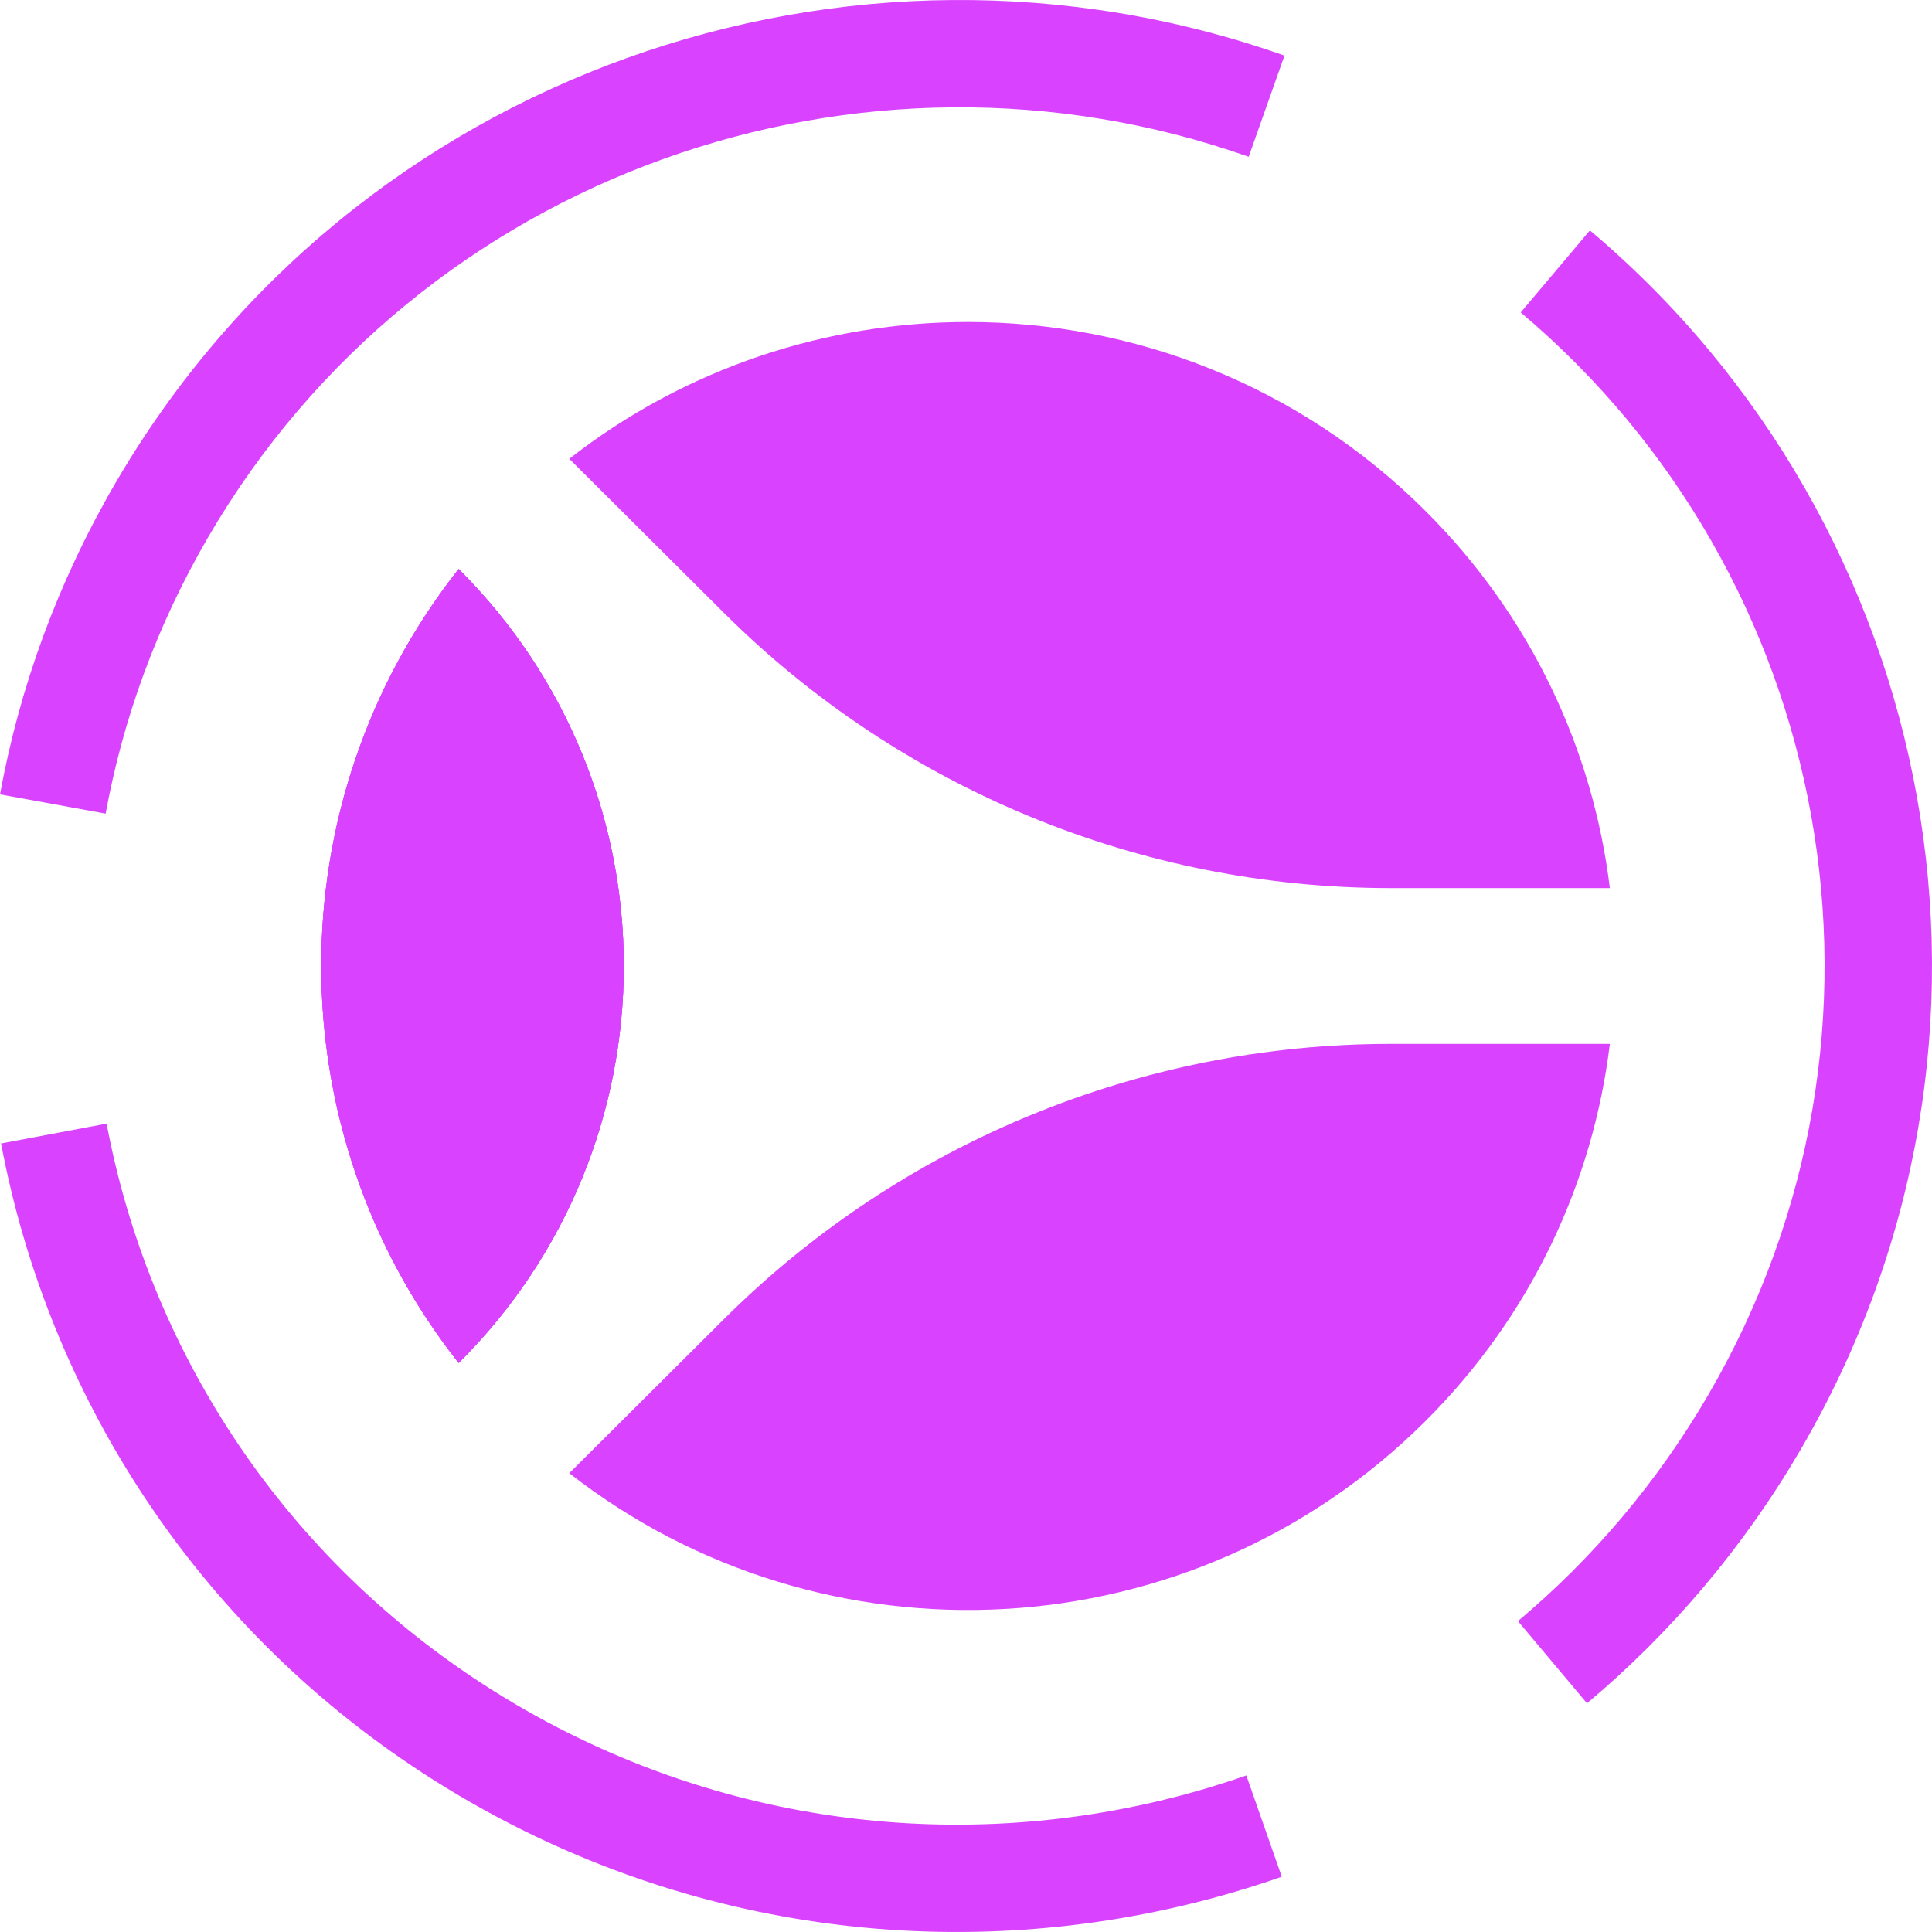 <svg width="180" height="180" viewBox="0 0 180 180" fill="none" xmlns="http://www.w3.org/2000/svg">
<path d="M42.732 126.987C63.243 106.56 63.243 73.44 42.732 53.013C25.664 74.673 25.664 105.327 42.732 126.987Z" fill="#D943FF"/>
<path d="M90.178 30C105.607 30 121.013 35.856 132.778 47.574C142.687 57.442 148.422 69.882 149.985 82.742H129.584C106.285 82.742 83.941 73.524 67.466 57.117L53.038 42.748C63.911 34.249 77.036 30 90.178 30Z" fill="#D943FF"/>
<path d="M67.466 122.883C83.941 106.476 106.285 97.258 129.584 97.258H149.985C148.422 110.118 142.687 122.558 132.778 132.426C110.995 154.121 76.68 155.729 53.039 137.251L67.466 122.883Z" fill="#D943FF"/>
<path d="M42.732 126.987C63.243 106.56 63.243 73.44 42.732 53.013C25.664 74.673 25.664 105.327 42.732 126.987Z" fill="#D943FF"/>
<path d="M42.732 126.987C63.243 106.56 63.243 73.44 42.732 53.013C25.664 74.673 25.664 105.327 42.732 126.987Z" fill="#D943FF"/>
<path fill-rule="evenodd" clip-rule="evenodd" d="M116.337 14.607C80.328 1.886 39.182 16.075 19.392 50.049C14.6 58.277 11.453 66.985 9.842 75.806L0 74.01C1.816 64.064 5.364 54.259 10.747 45.018C33.014 6.79 79.242 -9.103 119.671 5.179L116.337 14.607ZM159.161 129.949C178.941 95.991 170.767 53.632 141.679 29.109L148.129 21.465C180.854 49.054 190.083 96.737 167.807 134.981C162.424 144.222 155.633 152.165 147.857 158.693L141.423 151.035C148.331 145.236 154.369 138.177 159.161 129.949ZM9.932 104.685C13.832 125.407 25.923 144.478 44.836 156.803C46.152 157.66 47.5 158.485 48.882 159.276C50.264 160.066 51.659 160.812 53.066 161.512C73.296 171.588 96.029 172.438 116.116 165.413L119.419 174.852C96.888 182.732 71.348 181.79 48.604 170.463C47.025 169.676 45.46 168.84 43.911 167.954C42.362 167.067 40.849 166.142 39.373 165.18C18.098 151.317 4.487 129.847 0.1 106.534L9.932 104.685Z" fill="#D943FF"/>
</svg>
